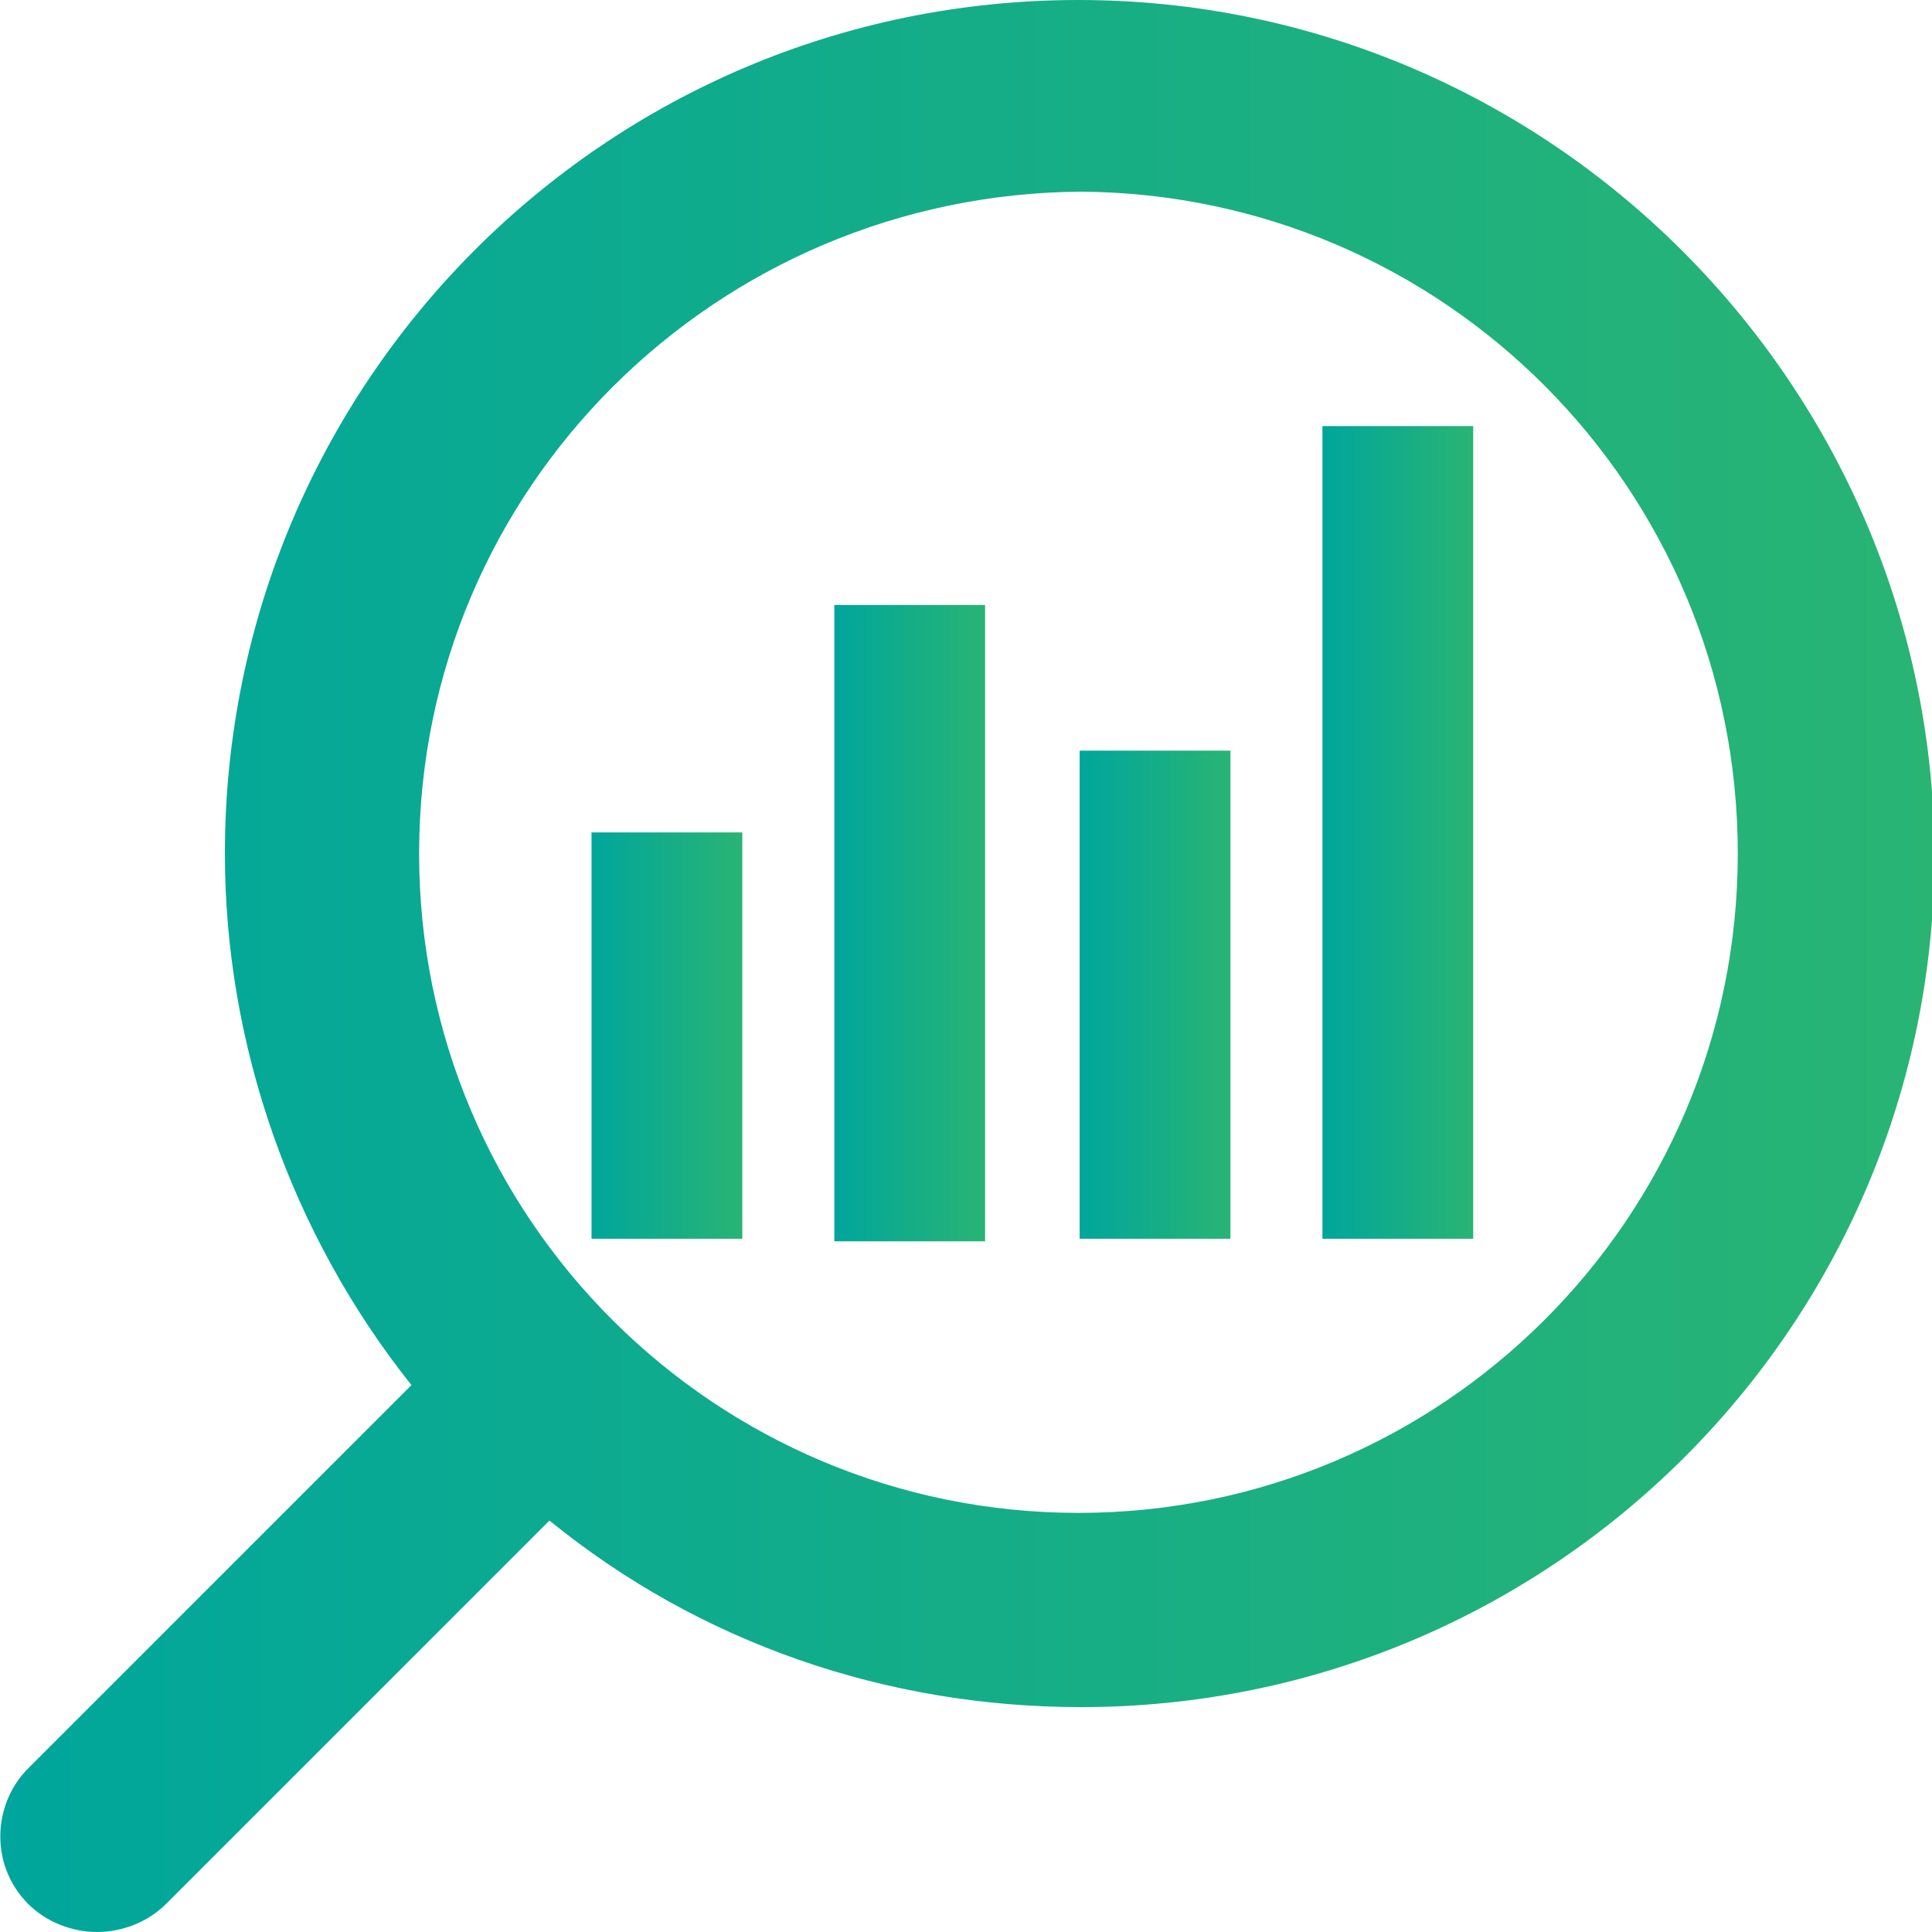 <?xml version="1.0" encoding="utf-8"?>
<!-- Generator: Adobe Illustrator 25.0.1, SVG Export Plug-In . SVG Version: 6.00 Build 0)  -->
<svg version="1.1" id="Layer_1" xmlns="http://www.w3.org/2000/svg" xmlns:xlink="http://www.w3.org/1999/xlink" x="0px" y="0px"
	 viewBox="0 0 75.6 75.6" style="enable-background:new 0 0 75.6 75.6;" xml:space="preserve">
<style type="text/css">
	.st0{fill:url(#Path_27_1_);}
	.st1{fill:url(#Rectangle_22_1_);}
	.st2{fill:url(#Rectangle_23_1_);}
	.st3{fill:url(#Rectangle_24_1_);}
	.st4{fill:url(#Rectangle_25_1_);}
</style>
<g id="Group_130" transform="translate(-1086 -1789)">
	<g id="Group_103" transform="translate(-1167 -989)">
		<g id="Group_102" transform="translate(2253 2778)">
			<g id="Group_100" transform="translate(0 0)">
				<g id="Group_99">
					<linearGradient id="Path_27_1_" gradientUnits="userSpaceOnUse" x1="1.217696e-02" y1="37.8" x2="75.7" y2="37.8">
						<stop  offset="0" style="stop-color:#00A69C"/>
						<stop  offset="1" style="stop-color:#29B473"/>
					</linearGradient>
					<path id="Path_27" class="st0" d="M1.1,74.5c0.7,0.7,1.7,1.1,2.7,1.1s2-0.4,2.7-1.1l15-15c5.9,4.8,13.2,7.3,20.8,7.3
						c18.4,0,33.4-14.9,33.4-33.4l0,0C75.6,15,60.6,0,42.2,0C23.7,0,8.8,15,8.8,33.4c0,7.5,2.6,14.9,7.3,20.8l-15,15
						C-0.3,70.6-0.4,73,1.1,74.5z M42.2,59.2c-14.2,0-25.8-11.5-25.8-25.8S28,7.6,42.3,7.5C56.5,7.6,68,19.1,68,33.4
						S56.4,59.2,42.2,59.2L42.2,59.2z"/>
				</g>
			</g>
			<g id="Group_101" transform="translate(23.147 16.673)">
				<linearGradient id="Rectangle_22_1_" gradientUnits="userSpaceOnUse" x1="3.591309e-07" y1="23.85" x2="5.9" y2="23.85">
					<stop  offset="0" style="stop-color:#00A69C"/>
					<stop  offset="1" style="stop-color:#29B473"/>
				</linearGradient>
				<rect id="Rectangle_22" x="0" y="15.9" class="st1" width="5.9" height="15.9"/>
				<linearGradient id="Rectangle_23_1_" gradientUnits="userSpaceOnUse" x1="9.5" y1="19.45" x2="15.4" y2="19.45">
					<stop  offset="0" style="stop-color:#00A69C"/>
					<stop  offset="1" style="stop-color:#29B473"/>
				</linearGradient>
				<rect id="Rectangle_23" x="9.5" y="7" class="st2" width="5.9" height="24.9"/>
				<linearGradient id="Rectangle_24_1_" gradientUnits="userSpaceOnUse" x1="19.1" y1="22.25" x2="25" y2="22.25">
					<stop  offset="0" style="stop-color:#00A69C"/>
					<stop  offset="1" style="stop-color:#29B473"/>
				</linearGradient>
				<rect id="Rectangle_24" x="19.1" y="12.7" class="st3" width="5.9" height="19.1"/>
				<linearGradient id="Rectangle_25_1_" gradientUnits="userSpaceOnUse" x1="28.6" y1="15.9" x2="34.5" y2="15.9">
					<stop  offset="0" style="stop-color:#00A69C"/>
					<stop  offset="1" style="stop-color:#29B473"/>
				</linearGradient>
				<rect id="Rectangle_25" x="28.6" y="0" class="st4" width="5.9" height="31.8"/>
			</g>
		</g>
	</g>
</g>
</svg>
